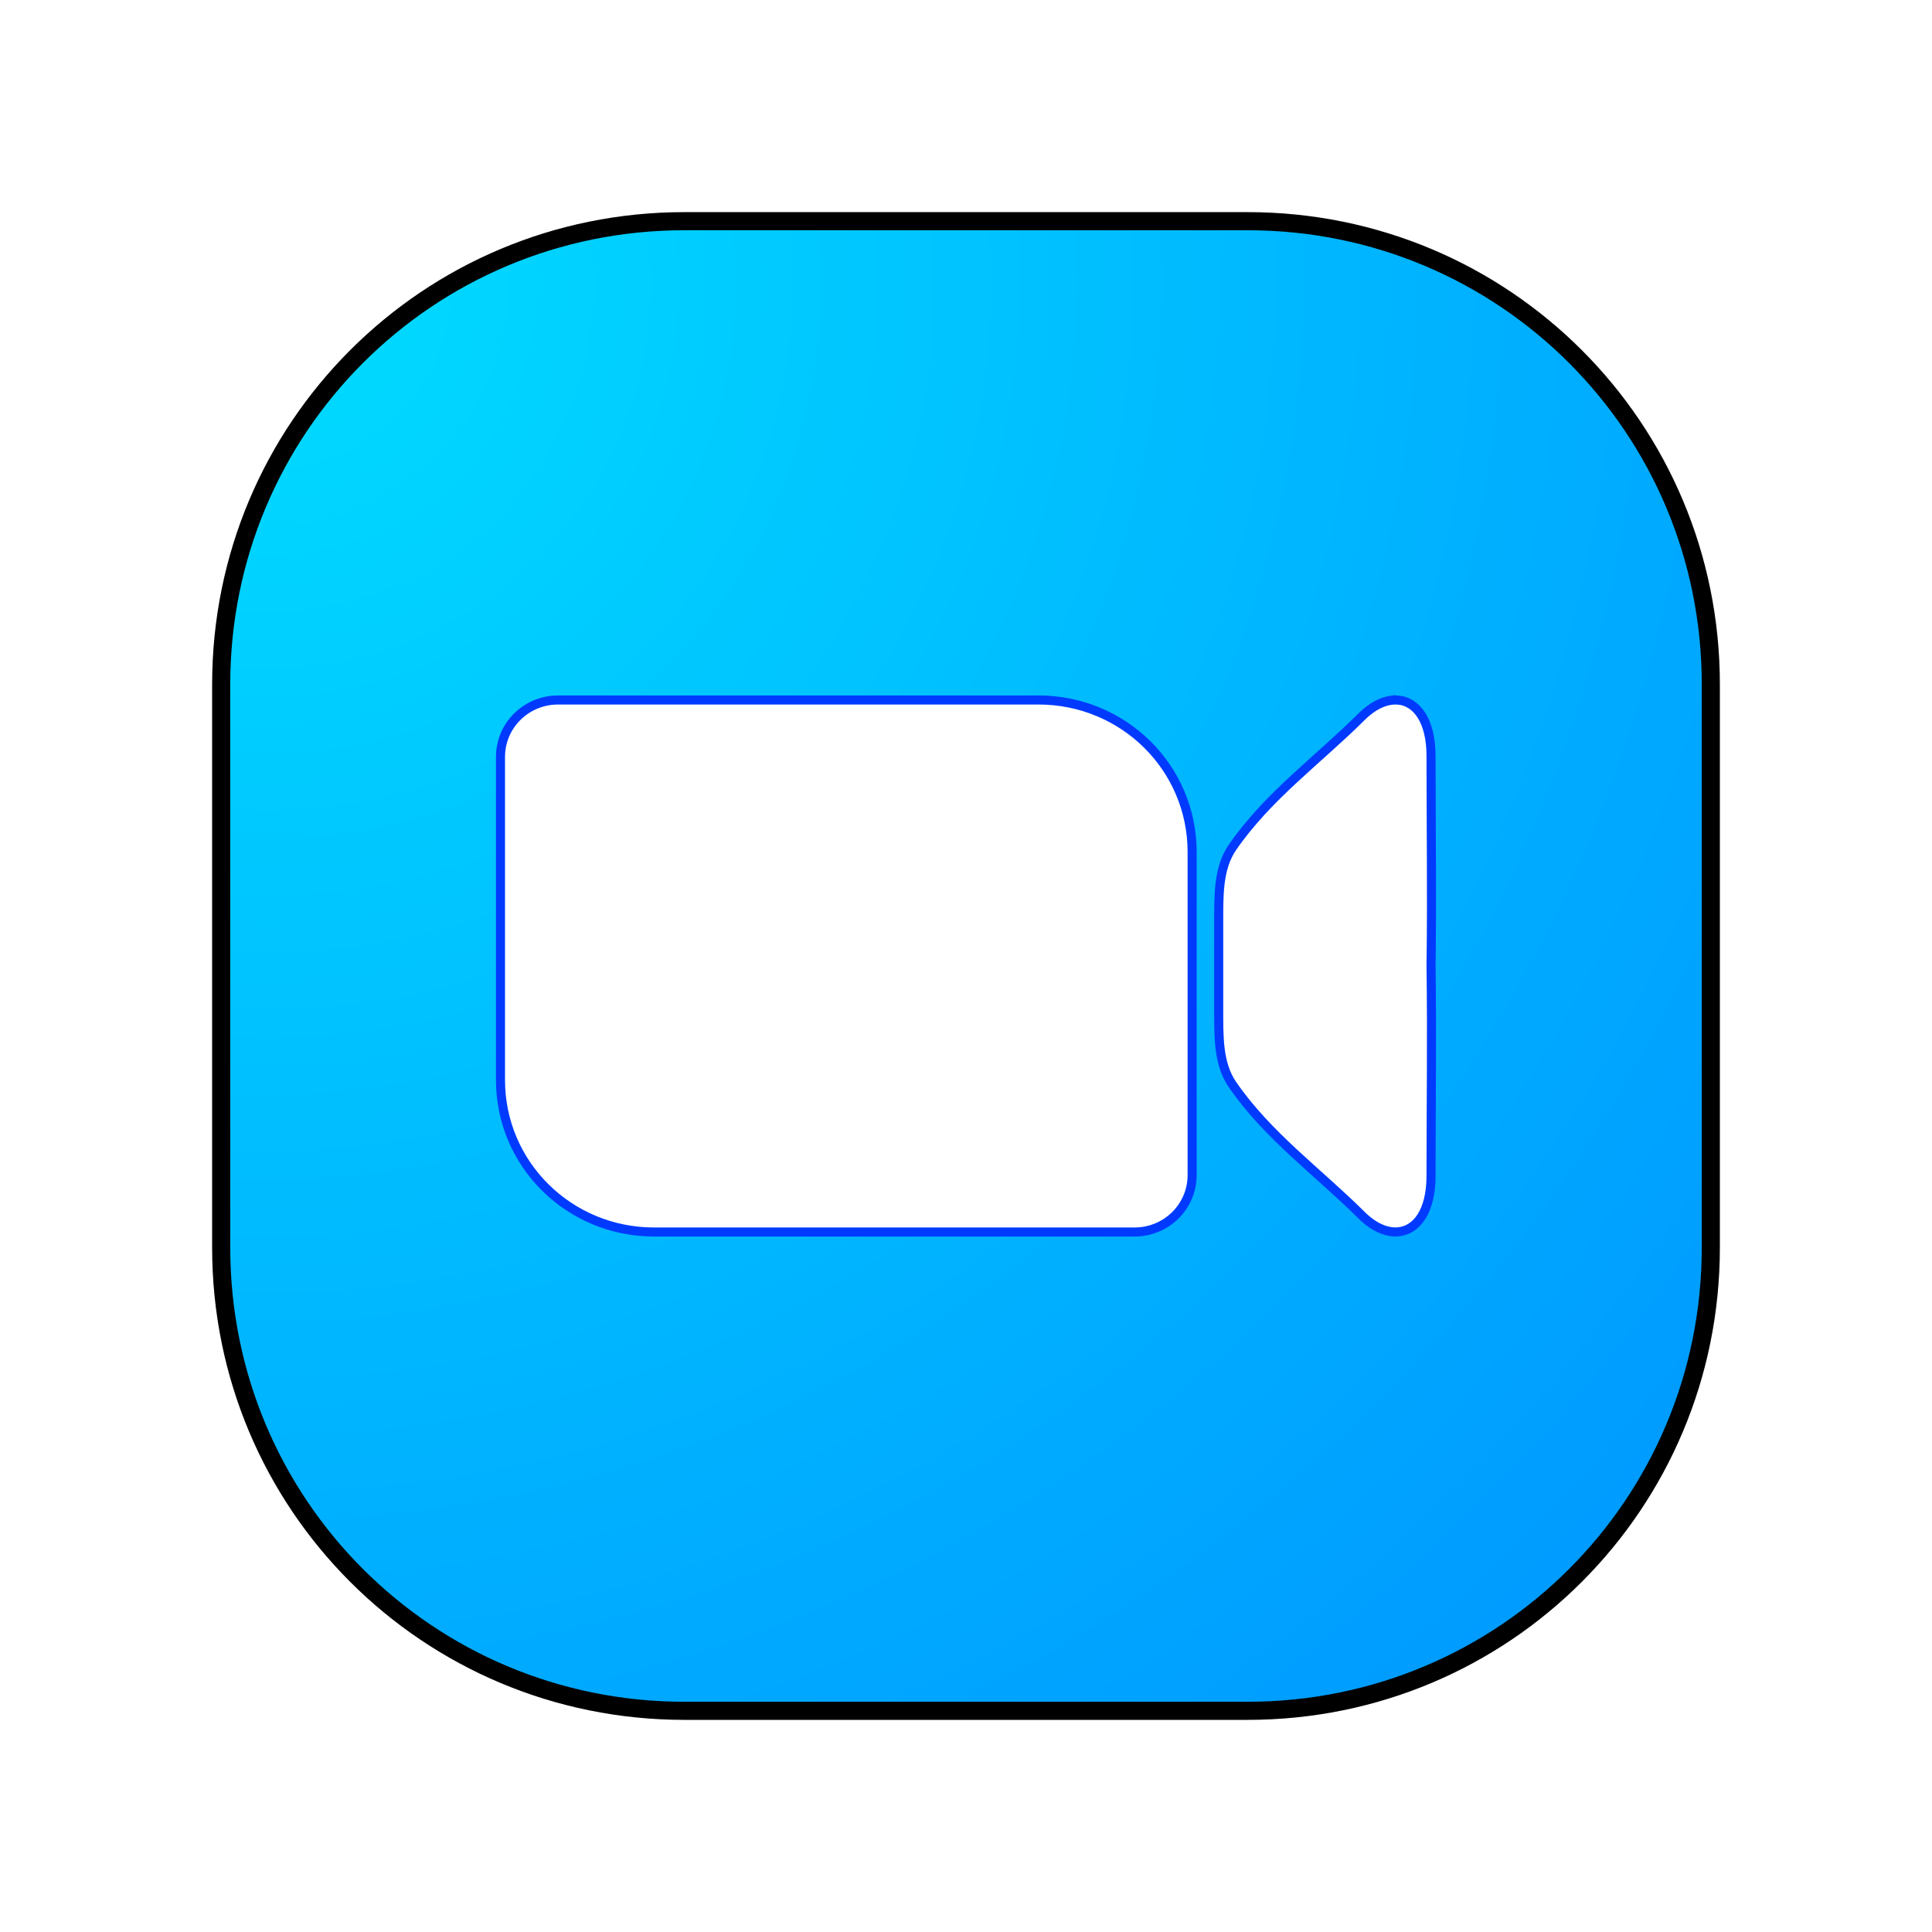 <?xml version="1.0" encoding="UTF-8" standalone="no"?>
<svg
   width="64"
   height="64"
   version="1.1"
   id="svg4"
   sodipodi:docname="Zoom.svg"
   inkscape:version="1.3.2 (091e20ef0f, 2023-11-25, custom)"
   xmlns:inkscape="http://www.inkscape.org/namespaces/inkscape"
   xmlns:sodipodi="http://sodipodi.sourceforge.net/DTD/sodipodi-0.dtd"
   xmlns:xlink="http://www.w3.org/1999/xlink"
   xmlns="http://www.w3.org/2000/svg"
   xmlns:svg="http://www.w3.org/2000/svg">
  <defs
     id="defs4">
    <linearGradient
       id="linearGradient1"
       inkscape:collect="always">
      <stop
         style="stop-color:#00dcff;stop-opacity:1;"
         offset="0"
         id="stop1" />
      <stop
         style="stop-color:#0097ff;stop-opacity:1;"
         offset="1"
         id="stop2" />
    </linearGradient>
    <radialGradient
       inkscape:collect="always"
       xlink:href="#linearGradient1"
       id="radialGradient2"
       cx="5.736"
       cy="6.411"
       fx="5.736"
       fy="6.411"
       r="28"
       gradientUnits="userSpaceOnUse"
       gradientTransform="matrix(0,2.317,-2.317,0,23.708,-3.837)" />
    <filter
       inkscape:collect="always"
       style="color-interpolation-filters:sRGB"
       id="filter2"
       x="-0.149"
       y="-0.149"
       width="1.297"
       height="1.297">
      <feGaussianBlur
         inkscape:collect="always"
         stdDeviation="2.93"
         id="feGaussianBlur2" />
    </filter>
    <filter
       inkscape:collect="always"
       style="color-interpolation-filters:sRGB"
       id="filter3"
       x="-0.085"
       y="-0.149"
       width="1.17"
       height="1.297">
      <feGaussianBlur
         inkscape:collect="always"
         stdDeviation="1.03"
         id="feGaussianBlur3" />
    </filter>
  </defs>
  <sodipodi:namedview
     id="namedview4"
     pagecolor="#ffffff"
     bordercolor="#000000"
     borderopacity="0.25"
     inkscape:showpageshadow="2"
     inkscape:pageopacity="0.0"
     inkscape:pagecheckerboard="0"
     inkscape:deskcolor="#d1d1d1"
     inkscape:zoom="8.9714173"
     inkscape:cx="26.584428"
     inkscape:cy="32.993672"
     inkscape:window-width="1920"
     inkscape:window-height="1011"
     inkscape:window-x="0"
     inkscape:window-y="0"
     inkscape:window-maximized="1"
     inkscape:current-layer="svg4" />
  <path
     id="rect2"
     style="fill:url(#radialGradient2);stroke-width:0.881"
     d="m 22.672,7.327 h 18.656 c 8.501,0 15.345,6.844 15.345,15.345 v 18.656 c 0,8.501 -6.844,15.345 -15.345,15.345 H 22.672 c -8.501,0 -15.345,-6.844 -15.345,-15.345 V 22.672 c 0,-8.501 6.844,-15.345 15.345,-15.345 z" />
  <path
     style="fill:#ffffff;stroke-width:0.881"
     d="m 18.488,23.188 c -1.058,0 -1.909,0.842 -1.909,1.888 V 28.224 32 35.776 c 0,2.79 2.27,5.036 5.091,5.036 h 6.365 6.365 3.182 c 1.058,0 1.909,-0.842 1.909,-1.888 V 35.776 32 28.224 c 0,-2.79 -2.27,-5.036 -5.091,-5.036 h -6.365 -6.365 z m 27.814,0.003 c -0.374,-0.028 -0.801,0.155 -1.206,0.559 -1.428,1.423 -3.101,2.623 -4.272,4.323 -0.482,0.7 -0.449,1.627 -0.453,2.499 -0.002,0.478 0.003,0.955 0,1.427 0.003,0.472 -0.002,0.948 0,1.427 0.004,0.872 -0.029,1.799 0.453,2.499 1.17,1.7 2.844,2.901 4.272,4.323 0.406,0.405 0.832,0.587 1.206,0.559 0.624,-0.046 1.103,-0.679 1.103,-1.854 0,-2.299 0.034,-4.625 0,-6.955 0.034,-2.33 0,-4.656 0,-6.955 0,-1.174 -0.479,-1.807 -1.103,-1.854 z"
     id="path3" />
  <path
     id="rect2-5"
     style="fill:none;stroke-width:0.6;stroke:#000000;stroke-opacity:1;stroke-dasharray:none;filter:url(#filter2)"
     d="m 22.672,7.327 h 18.656 c 8.501,0 15.345,6.844 15.345,15.345 v 18.656 c 0,8.501 -6.844,15.345 -15.345,15.345 H 22.672 c -8.501,0 -15.345,-6.844 -15.345,-15.345 V 22.672 c 0,-8.501 6.844,-15.345 15.345,-15.345 z" />
  <path
     style="fill:none;stroke-width:0.3;stroke:#003aff;stroke-opacity:1;stroke-dasharray:none;filter:url(#filter3)"
     d="m 18.488,23.188 c -1.058,0 -1.909,0.842 -1.909,1.888 V 28.224 32 35.776 c 0,2.79 2.27,5.036 5.091,5.036 h 6.365 6.365 3.182 c 1.058,0 1.909,-0.842 1.909,-1.888 V 35.776 32 28.224 c 0,-2.79 -2.27,-5.036 -5.091,-5.036 h -6.365 -6.365 z m 27.814,0.003 c -0.374,-0.028 -0.801,0.155 -1.206,0.559 -1.428,1.423 -3.101,2.623 -4.272,4.323 -0.482,0.7 -0.449,1.627 -0.453,2.499 -0.002,0.478 0.003,0.955 0,1.427 0.003,0.472 -0.002,0.948 0,1.427 0.004,0.872 -0.029,1.799 0.453,2.499 1.17,1.7 2.844,2.901 4.272,4.323 0.406,0.405 0.832,0.587 1.206,0.559 0.624,-0.046 1.103,-0.679 1.103,-1.854 0,-2.299 0.034,-4.625 0,-6.955 0.034,-2.33 0,-4.656 0,-6.955 0,-1.174 -0.479,-1.807 -1.103,-1.854 z"
     id="path3-3" />
</svg>
